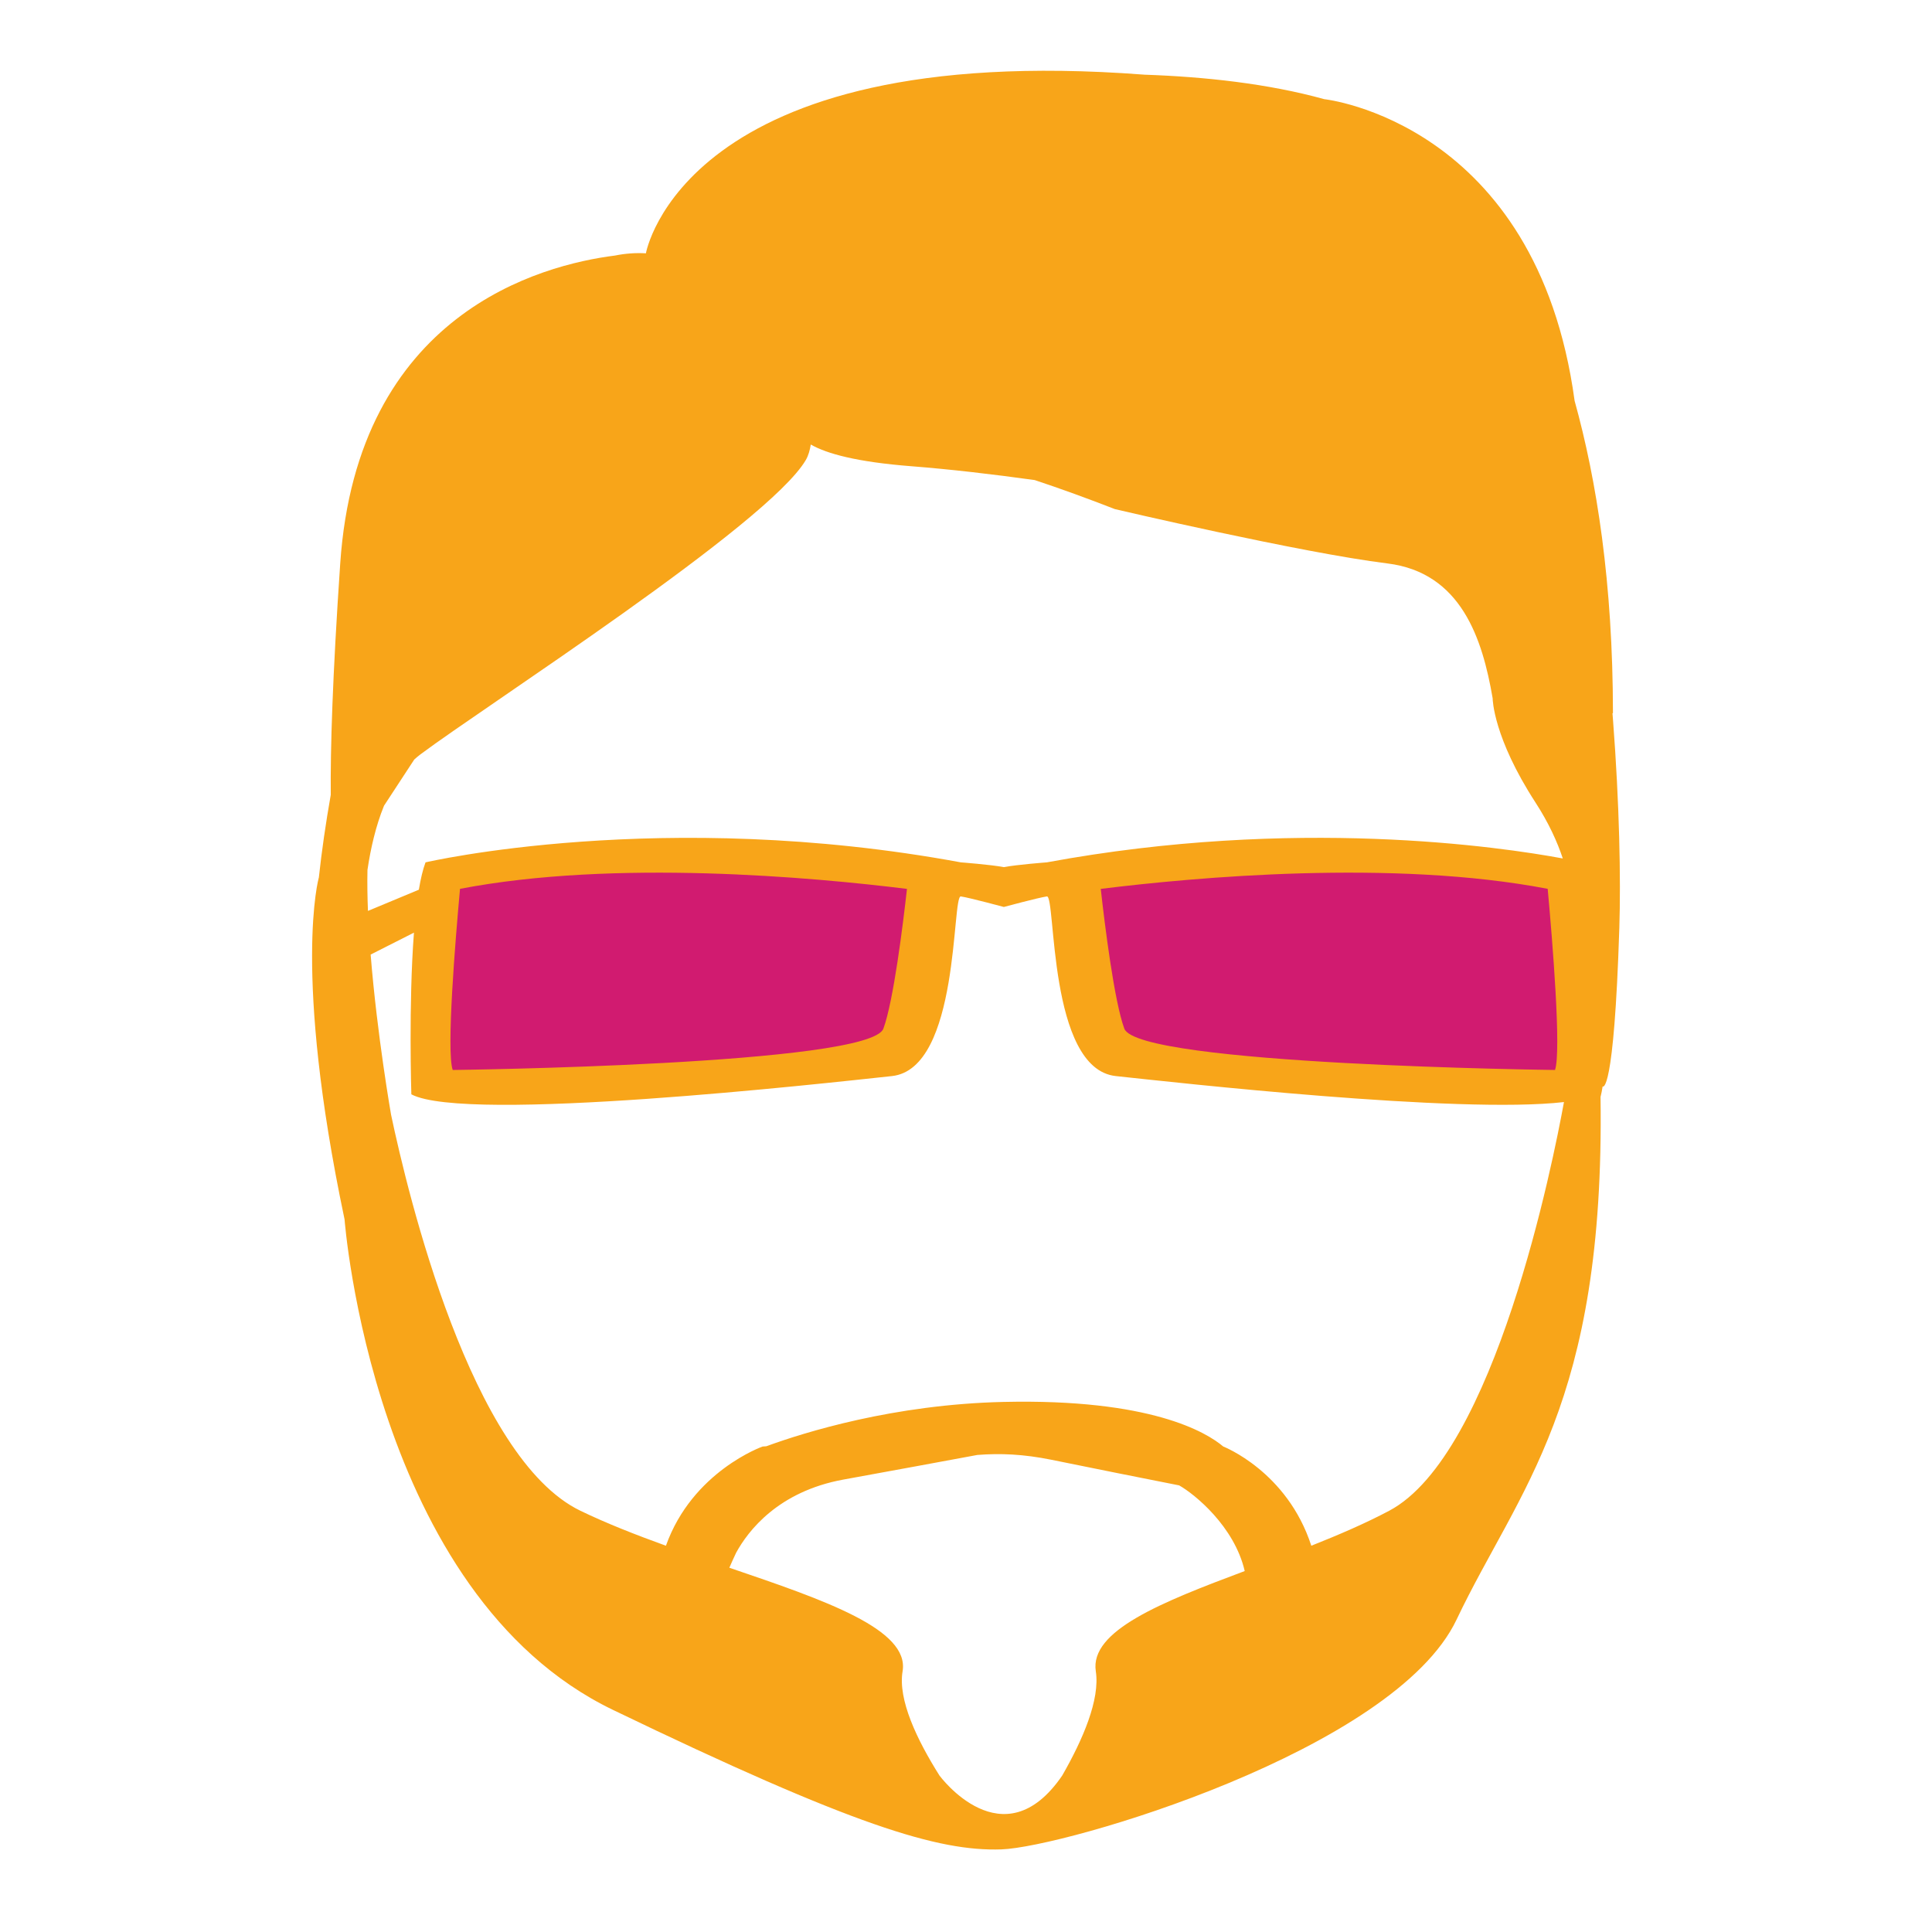 <?xml version="1.0" encoding="utf-8"?>
<!-- Generator: Adobe Illustrator 16.0.0, SVG Export Plug-In . SVG Version: 6.00 Build 0)  -->
<!DOCTYPE svg PUBLIC "-//W3C//DTD SVG 1.1//EN" "http://www.w3.org/Graphics/SVG/1.1/DTD/svg11.dtd">
<svg version="1.1" xmlns="http://www.w3.org/2000/svg" xmlns:xlink="http://www.w3.org/1999/xlink" x="0px" y="0px"
	 width="299.99px" height="299.99px" viewBox="0 0 299.99 299.99" enable-background="new 0 0 299.99 299.99" xml:space="preserve">
<g id="Calque_2">
	<polygon fill="#D11B70" points="145.162,137.328 139.162,164.328 85.662,169.662 67.995,167.995 67.995,135.661 103.328,132.328 
		140.162,134.495 	"/>
	<polyline fill="#D11B70" points="166.162,137.161 173.162,162.995 214.162,168.828 242.995,167.828 245.662,151.995 
		243.662,136.328 201.829,132.328 	"/>
	<path fill="#F8A519" d="M53.5,189.329c0,0,4.343,58.166,41.662,76.166s50.534,21.999,60.333,21.667s61-15.334,70.667-35.667
		s23.052-33.332,22.359-81.166c0.13-0.506,0.239-1.065,0.332-1.675l0.001,0.048c0,0,1.756,1.612,2.587-24.646
		c0.241-7.583,0.02-19.15-0.979-32.224l-0.002,0c0-0.004,0-0.008,0-0.014c-0.027-0.355-0.054-0.707-0.082-1.064
		c0.025-0.009,0.048-0.02,0.072-0.029c-0.01-20.216-2.52-36.139-5.954-48.49c-0.001-0.009-0.001-0.017-0.003-0.024
		C238.596,18.935,205.637,15.4,205.637,15.4l-0.018-0.003c-8.716-2.417-18.531-3.478-27.937-3.802
		c-0.054-0.004-0.104-0.009-0.159-0.013c-71.425-5.407-77.23,27.75-77.23,27.75s-0.013,0-0.036,0
		c-1.554-0.087-3.143,0.021-4.758,0.347c-11.523,1.455-40.027,8.98-42.671,47.815c-1.205,17.692-1.535,28.862-1.468,35.917
		c-0.781,4.42-1.406,8.74-1.854,12.874l-0.007,0.001c0,0-4.099,14.497,3.977,52.933C53.484,189.257,53.491,189.291,53.5,189.329z
		 M247.772,144.056v0.02c0-0.013-0.002-0.027-0.004-0.041L247.772,144.056z M170.151,259.51c0.673,4.377-2.003,10.589-5.216,16.186
		c-9.176,13.436-19.043,0.021-19.059-0.001c-3.528-5.596-6.466-11.808-5.727-16.185c1.102-6.521-12.051-11.029-26.9-16.081
		c0.304-0.708,0.662-1.504,1.056-2.334c1.858-3.396,6.521-9.5,16.643-11.354c0.002,0,0.003-0.001,0.005-0.001
		c6.827-1.237,15.714-2.88,20.807-3.824c3.563-0.282,7.164-0.127,11.477,0.744c0.018,0.003,0.033,0.007,0.051,0.01
		c6.208,1.261,14.822,3.001,19.802,3.971c0.001,0.001,0.001,0.001,0.002,0.001c2.403,1.354,8.583,6.373,10.181,13.301
		C180.325,248.79,169.181,253.212,170.151,259.51z M215.708,234.581c-3.713,1.969-7.857,3.75-12.096,5.431
		c-3.744-11.558-13.666-15.403-13.666-15.403c-2.633-2.22-11.284-7.446-34.12-6.926c-17.066,0.389-30.925,4.72-36.843,6.886
		c-0.191,0.013-0.383,0.028-0.573,0.04c0,0-10.896,3.846-15.008,15.403c-4.654-1.681-9.206-3.462-13.283-5.431
		c-16.975-8.197-26.772-49.059-29.396-61.494v-0.003c0,0-2.16-12.282-3.171-24.863l6.724-3.404
		c-0.848,11.07-0.404,25.104-0.404,25.104c8.5,4.535,64.042-1.701,74.621-2.834c10.579-1.134,9.272-28.12,10.706-27.896
		c1.435,0.224,6.673,1.638,6.673,1.638v-0.001c0,0,5.241-1.415,6.676-1.638c1.437-0.223,0.126,26.763,10.707,27.896
		c9.292,0.995,53.269,5.925,69.589,4.036C241.173,180.305,232.13,225.872,215.708,234.581z M71.429,138.014
		c24.001-4.616,54.813-1.801,69.401,0.008c-0.617,5.503-2.083,17.398-3.661,21.695c-2.077,5.669-66.874,6.423-66.874,6.423
		C69.281,163.246,70.706,145.953,71.429,138.014z M170.919,138.021c14.586-1.81,45.398-4.624,69.399-0.008
		c0.725,7.939,2.146,25.233,1.134,28.126c0,0-64.798-0.754-66.877-6.422C172.999,155.42,171.532,143.524,170.919,138.021z
		 M57.059,135.069c0.484-3.272,1.278-6.79,2.57-9.964l4.693-7.169c0.312-0.285,0.633-0.556,0.969-0.808
		c9.972-7.479,54.017-35.735,59.834-45.707c0.396-0.68,0.626-1.506,0.769-2.398c2.46,1.415,7.109,2.707,15.575,3.368
		c6.182,0.483,12.777,1.26,19.194,2.152c4.037,1.34,8.232,2.866,12.48,4.52l0.002-0.003c0,0,28.848,6.765,42.284,8.428
		c11.48,1.419,14.761,11.736,16.34,20.932c0.003,0.193,0.113,6.106,6.652,16.188c2.069,3.19,3.395,6.138,4.24,8.688
		c-9.644-1.792-41.556-6.521-80.116,0.606c0,0-4.594,0.347-6.676,0.74v0.001c-2.076-0.393-6.673-0.74-6.673-0.74
		c-46.346-8.565-83.123,0-83.123,0c-0.414,1.097-0.754,2.556-1.037,4.246l-7.903,3.292
		C57.048,139.233,57.014,137.086,57.059,135.069z"/>
</g>
<g id="Calque_4">
</g>
<g id="Calque_3" display="none">
</g>
</svg>
